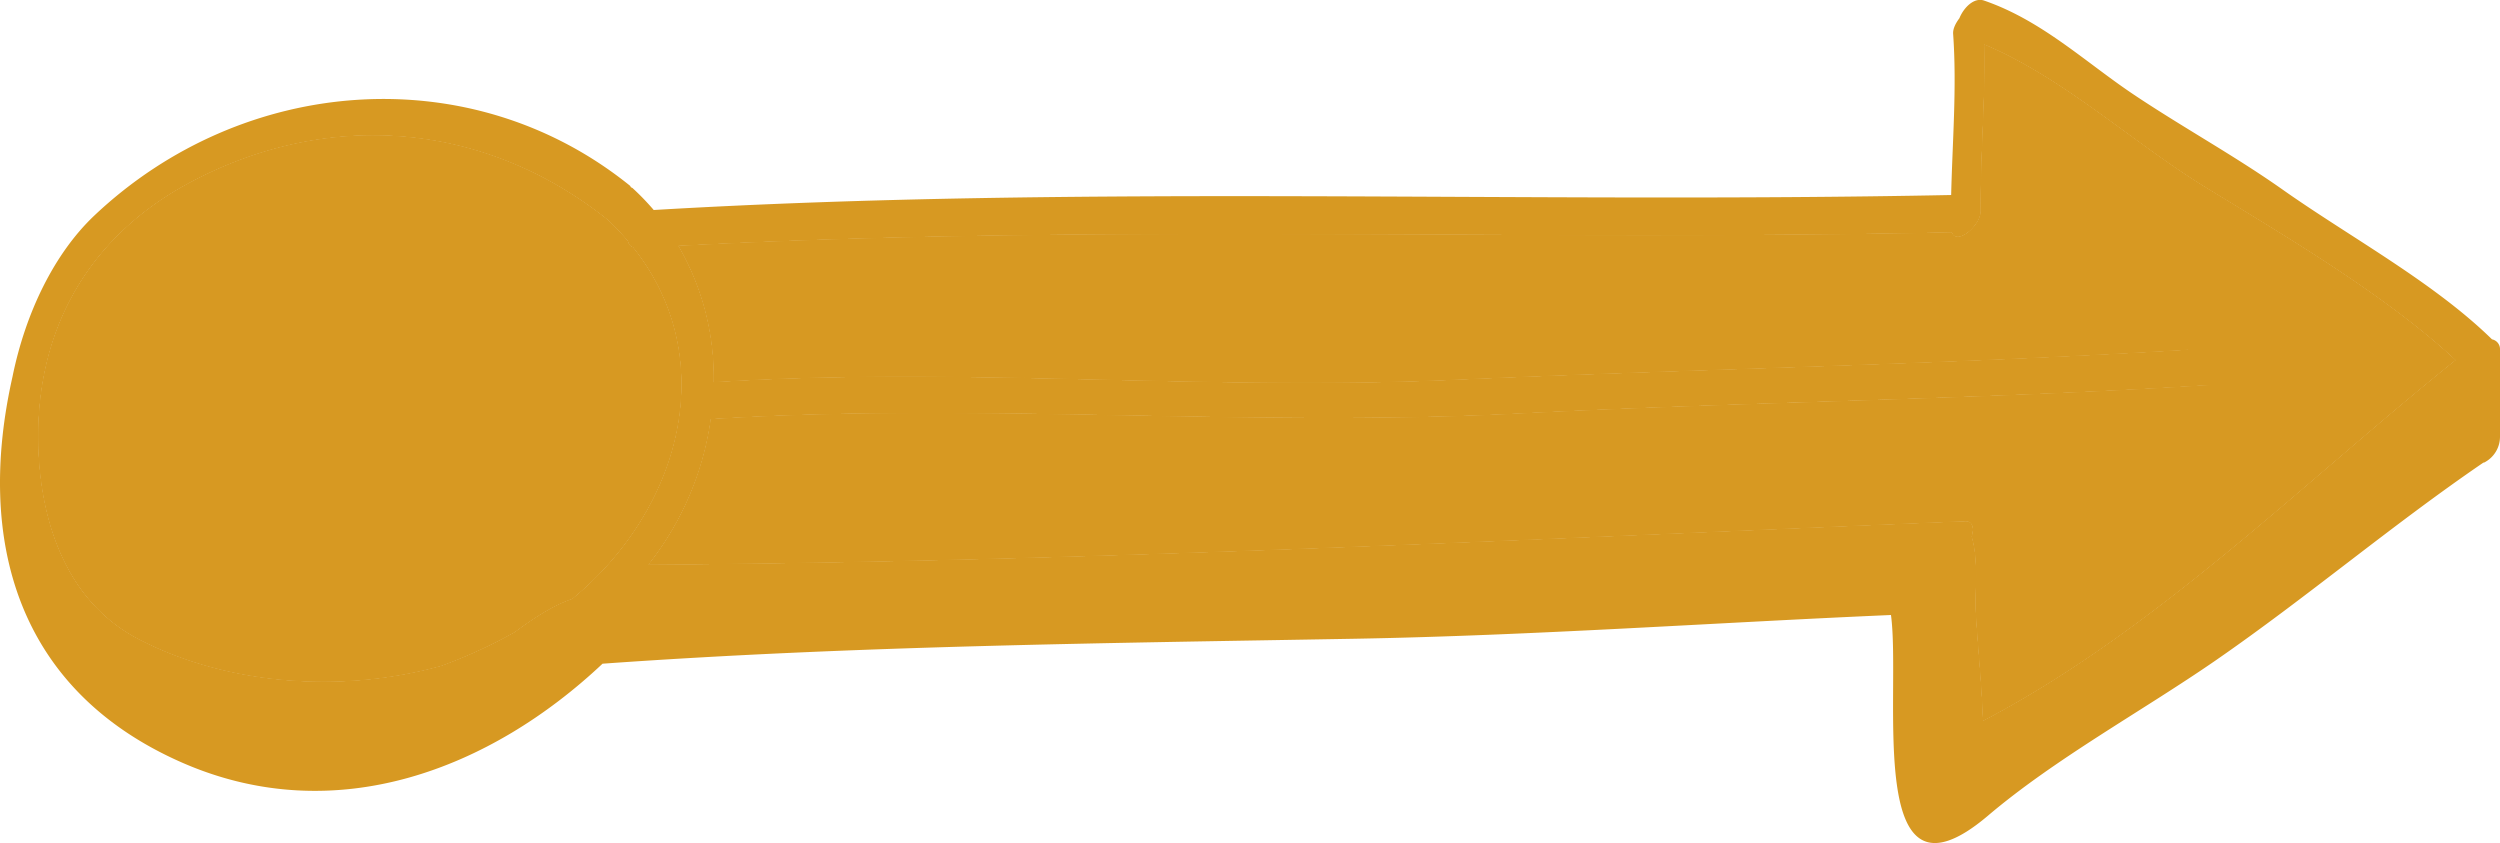 <svg xmlns="http://www.w3.org/2000/svg" width="1001.2" height="337.6" viewBox="0 0 1001.2 337.6">
  <title>newarrow87_140672446</title>
  <g id="Layer_2" data-name="Layer 2">
    <g id="newarrow87_140672446">
      <g>
        <g>
          <path d="M253.4,99a2.6,2.6,0,0,1-1.9-2.3,105,105,0,0,0-8-8.5c-48.6-38.9-111-44.9-166.9-15.3C34.7,95,13.4,133.8,15.5,181.1c1.4,29.8,12,60.5,40.6,75.1,35.3,18.1,80.7,21.5,120.6,10.4a201,201,0,0,0,29.4-13.5c7.3-5.4,15.3-10.7,23-13.3C272.5,204.2,289.1,143.7,253.4,99Z" fill="#d79922"/>
          <path d="M794.7,17.9c.5,22.2-1.6,44.3-1.4,66.5.1,5.9-9.6,14.2-11.7,8.7-169.7,3.7-340.2-3.6-509.8,5.4A105.2,105.2,0,0,1,285.9,153c98.5-6.3,196.9,3.5,295.3-.9,104.9-4.7,209.5-6.3,314.3-13.3,8.9-.6,3.9,14.5-2.5,14.9-95.3,6.4-190.4,7.1-285.6,12-107.6,5.5-215.1-4.6-322.7,2.2a121.3,121.3,0,0,1-24.9,58.2c175.6-1.2,351.8-10.2,527.1-17.4,3.3-.2,3.8,2.8,2.8,6.2,2.9,9.9,1.1,21.4,1.7,31.6.9,14.1,2.3,28,2.8,42.1h0c70-36.8,127.8-95.2,189.1-144.4C955.1,118,914.8,94.4,882.8,74.8,853.9,57,826.3,31.2,794.7,17.9Z" fill="#d79922"/>
          <g>
            <path d="M253.4,99a2.6,2.6,0,0,1-1.9-2.3,105,105,0,0,0-8-8.5c-48.6-38.9-111-44.9-166.9-15.3C34.7,95,13.4,133.8,15.5,181.1c1.4,29.8,12,60.5,40.6,75.1,35.3,18.1,80.7,21.5,120.6,10.4a201,201,0,0,0,29.4-13.5c7.3-5.4,15.3-10.7,23-13.3C272.5,204.2,289.1,143.7,253.4,99Z" fill="#d79922"/>
            <path d="M794.7,17.9c.5,22.2-1.6,44.3-1.4,66.5.1,5.9-9.6,14.2-11.7,8.7-169.7,3.7-340.2-3.6-509.8,5.4A105.2,105.2,0,0,1,285.9,153c98.5-6.3,196.9,3.5,295.3-.9S777.9,146,876.3,140c-4.3-4.1-8.6-8.4-13.2-12.1-8.5-6.7-20.1-14.3-25.4-23.8-3.3-5.9,6.7-18.8,10.3-12.4,5.6,10.1,18.3,17,26.6,24.8s16.6,16.8,26.9,21.6c5.5,2.6-.1,14.1-6,14.6a4.2,4.2,0,0,1-2.5,1c-95.3,6.4-190.4,7.1-285.6,12-107.6,5.5-215.1-4.6-322.7,2.2a121.3,121.3,0,0,1-24.9,58.2c175.6-1.2,351.8-10.2,527.1-17.4,3.3-.2,3.8,2.8,2.8,6.2,2.9,9.9,1.1,21.4,1.7,31.6.9,14.1,2.3,28,2.8,42.1h0c70-36.8,127.8-95.2,189.1-144.4C955.1,118,914.8,94.4,882.8,74.8,853.9,57,826.3,31.2,794.7,17.9Z" fill="#d79922"/>
            <g>
              <path d="M253.4,99a2.6,2.6,0,0,1-1.9-2.3,105,105,0,0,0-8-8.5c-48.6-38.9-111-44.9-166.9-15.3C34.7,95,13.4,133.8,15.5,181.1c1.4,29.8,12,60.5,40.6,75.1,35.3,18.1,80.7,21.5,120.6,10.4a201,201,0,0,0,29.4-13.5c7.3-5.4,15.3-10.7,23-13.3C272.5,204.2,289.1,143.7,253.4,99Z" fill="#d79922"/>
              <path d="M794.7,17.9c.5,22.2-1.6,44.3-1.4,66.5.1,5.9-9.6,14.2-11.7,8.7-169.7,3.7-340.2-3.6-509.8,5.4A105.2,105.2,0,0,1,285.9,153c98.5-6.3,196.9,3.5,295.3-.9S777.9,146,876.3,140c-4.3-4.1-8.6-8.4-13.2-12.1-8.5-6.7-20.1-14.3-25.4-23.8-3.3-5.9,6.7-18.8,10.3-12.4,5.6,10.1,18.3,17,26.6,24.8s16.6,16.8,26.9,21.6a3.7,3.7,0,0,1,1.9,2.5c4.6-.3,4.4,9.7-.1,13.6-11,9.3-22.3,18.2-32.6,28.2s-17.1,16.9-27.6,23.2c-8.5,5-6.1-10.4-.6-13.7,11.7-7,20.3-17.7,30.4-26.6l12.9-11.1c-92.8,5.9-185.5,6.7-278.4,11.5-107.6,5.5-215.1-4.6-322.7,2.2a121.3,121.3,0,0,1-24.9,58.2c175.6-1.2,351.8-10.2,527.1-17.4,3.3-.2,3.8,2.8,2.8,6.2,2.9,9.9,1.1,21.4,1.7,31.6.9,14.1,2.3,28,2.8,42.1h0c70-36.8,127.8-95.2,189.1-144.4C955.1,118,914.8,94.4,882.8,74.8,853.9,57,826.3,31.2,794.7,17.9Z" fill="#d79922"/>
              <path d="M998,135.9c-23.5-23-57-41-83.9-60C894.8,62.3,874.3,51.1,854.7,38S817.8,8.2,794.5.2c-4-1.3-8.1,2.9-9.8,7.1-1.5,2-2.7,4.3-2.5,6.4,1.5,21.4-.3,42.9-.8,64.4-173,3.5-346.9-4.2-519.6,6a100.7,100.7,0,0,0-8.5-8.8l-.6-.3c-.2-.2-.2-.5-.5-.7C188.4,22.9,97.2,30.1,37.7,86.4c-16,15.2-27.5,38.9-32.7,64.5C-9.7,216.2,6.6,276.3,72.9,305.4c61.6,27,123.7,2.5,168.4-39.6,100.5-7.2,200.9-8.2,301.5-10,71.9-1.3,142.9-6.4,214.5-9.5,4.2,31.5-10.9,122.5,38.8,80.4,27.1-23,61.8-41.9,91.2-62.2,36.6-25.3,70.6-54.2,107.2-79.2.3-.1.6-.1.8-.3a11.6,11.6,0,0,0,5.9-10V140A4,4,0,0,0,998,135.9ZM229.1,239.8c-7.7,2.6-15.7,7.9-23,13.3a201,201,0,0,1-29.4,13.5c-39.9,11.1-85.3,7.7-120.6-10.4-28.6-14.6-39.2-45.3-40.6-75.1C13.4,133.8,34.7,95,76.6,72.9c55.9-29.6,118.3-23.6,166.9,15.3a105,105,0,0,1,8,8.5,2.6,2.6,0,0,0,1.9,2.3C289.1,143.7,272.5,204.2,229.1,239.8Zm565.1,48.8h0c-.5-14.1-1.9-28-2.8-42.1-.6-10.2,1.2-21.7-1.7-31.6,1-3.4.5-6.4-2.8-6.2-175.3,7.2-351.5,16.2-527.1,17.4a121.3,121.3,0,0,0,24.9-58.2c107.6-6.8,215.1,3.3,322.7-2.2,92.9-4.8,185.6-5.6,278.4-11.5l-12.9,11.1c-10.1,8.9-18.7,19.6-30.4,26.6-5.5,3.3-7.9,18.7.6,13.7,10.5-6.3,18.8-14.7,27.6-23.2s21.6-18.9,32.6-28.2c4.5-3.9,4.7-13.9.1-13.6a3.7,3.7,0,0,0-1.9-2.5c-10.3-4.8-18.6-13.9-26.9-21.6s-21-14.7-26.6-24.8c-3.6-6.4-13.6,6.5-10.3,12.4,5.3,9.5,16.9,17.1,25.4,23.8,4.6,3.7,8.9,8,13.2,12.1-98.4,6-196.6,7.7-295.1,12.1s-196.8-5.4-295.3.9a105.2,105.2,0,0,0-14.1-54.5c169.6-9,340.1-1.7,509.8-5.4,2.1,5.5,11.8-2.8,11.7-8.7-.2-22.2,1.9-44.3,1.4-66.5,31.6,13.3,59.2,39.1,88.1,56.9,32,19.6,72.3,43.2,100.5,69.4C922,193.4,864.2,251.8,794.2,288.6Z" fill="#d79922"/>
            </g>
          </g>
        </g>
        <path d="M181.3,111.7c-28.1-9.2-55.6-13.5-77.2,1.3a7.7,7.7,0,0,0-3.2,2.4,69.1,69.1,0,0,0-16.5,19.5c-17.8,30.3-14.1,73.1,18.3,92.3s75.8-2.9,94.5-29.4S210.5,130,181.3,111.7Zm-14,68.8c-11.1,3.6-21.7,6.1-33.5,6.2-13.6,0-22.5-4.9-30.4-15.8-11-15.2-3.4-32.4,4.3-46.8,18.5-10.3,44.4-5,65.3,1.9a56.3,56.3,0,0,1,7.2,5.4,4.6,4.6,0,0,0,.4,2.6C188.8,151.4,191,172.8,167.3,180.5Z" fill="#d79922"/>
      </g>
    </g>
  </g>
</svg>
